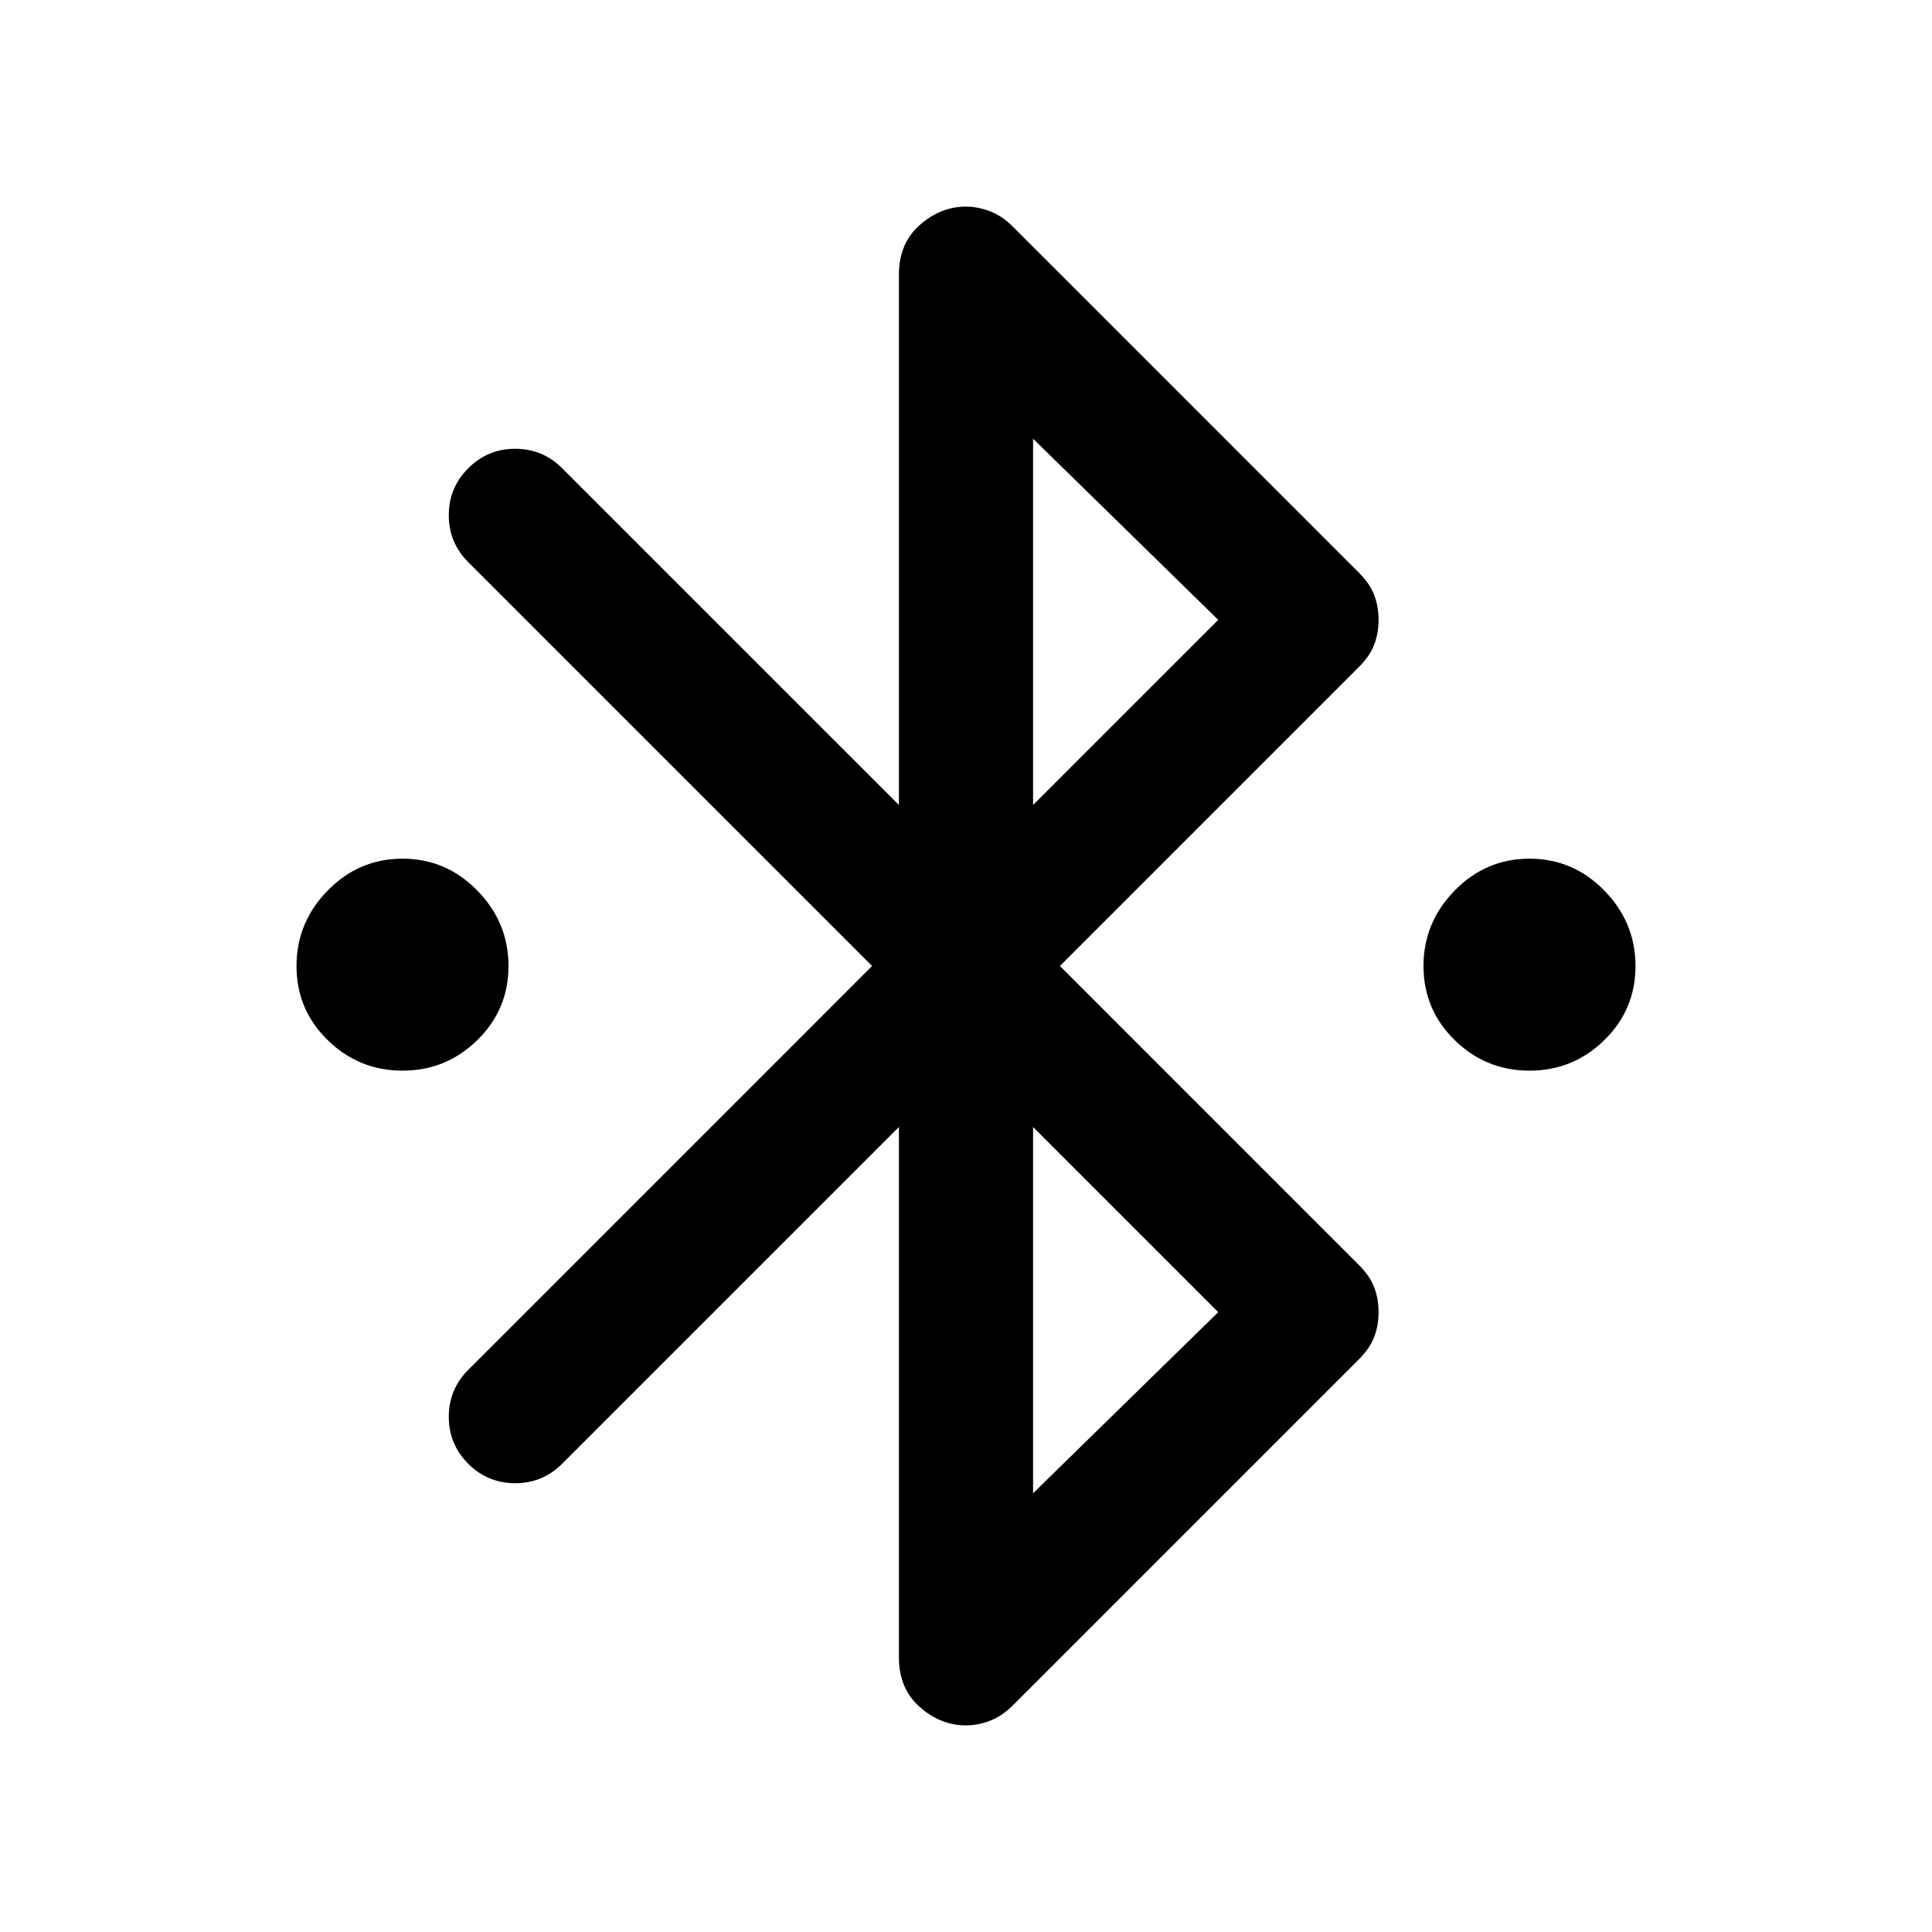 <svg xmlns="http://www.w3.org/2000/svg" viewBox="0 -960 960 960" width="32" height="32"><path d="M200-428q-21.67 0-37.17-15.17-15.5-15.16-15.5-36.83 0-21.67 15.5-37.5 15.5-15.83 37.17-15.83t37.17 15.83q15.5 15.83 15.5 37.5t-15.5 36.83Q221.67-428 200-428Zm560 0q-21.67 0-37.17-15.17-15.5-15.16-15.5-36.83 0-21.67 15.5-37.5 15.5-15.83 37.17-15.83t37.17 15.83q15.5 15.83 15.5 37.5t-15.5 36.83Q781.67-428 760-428ZM446.67-136.33V-400L279.33-232.67Q269.67-223 256-223q-13.67 0-23.33-9.67Q223-242.33 223-256q0-13.67 9.67-23.33L433.33-480 232.67-680.67Q223-690.33 223-704q0-13.67 9.67-23.33Q242.33-737 256-737q13.67 0 23.33 9.67L446.67-560v-263.67q0-15.33 10.33-24.5 10.33-9.16 23-9.16 6 0 12 2.33t11.33 7.67l172 172q5.34 5.33 7.5 11Q685-658.67 685-652t-2.17 12.33q-2.16 5.67-7.5 11L526.67-480l148.66 148.67q5.34 5.33 7.5 11Q685-314.67 685-308t-2.17 12.33q-2.16 5.67-7.5 11l-172 172Q498-107.33 492-105t-12 2.33q-12.67 0-23-9.16-10.33-9.17-10.33-24.5ZM513.33-560l92-92-92-90v182Zm0 342 92-90-92-92v182Z"/></svg>